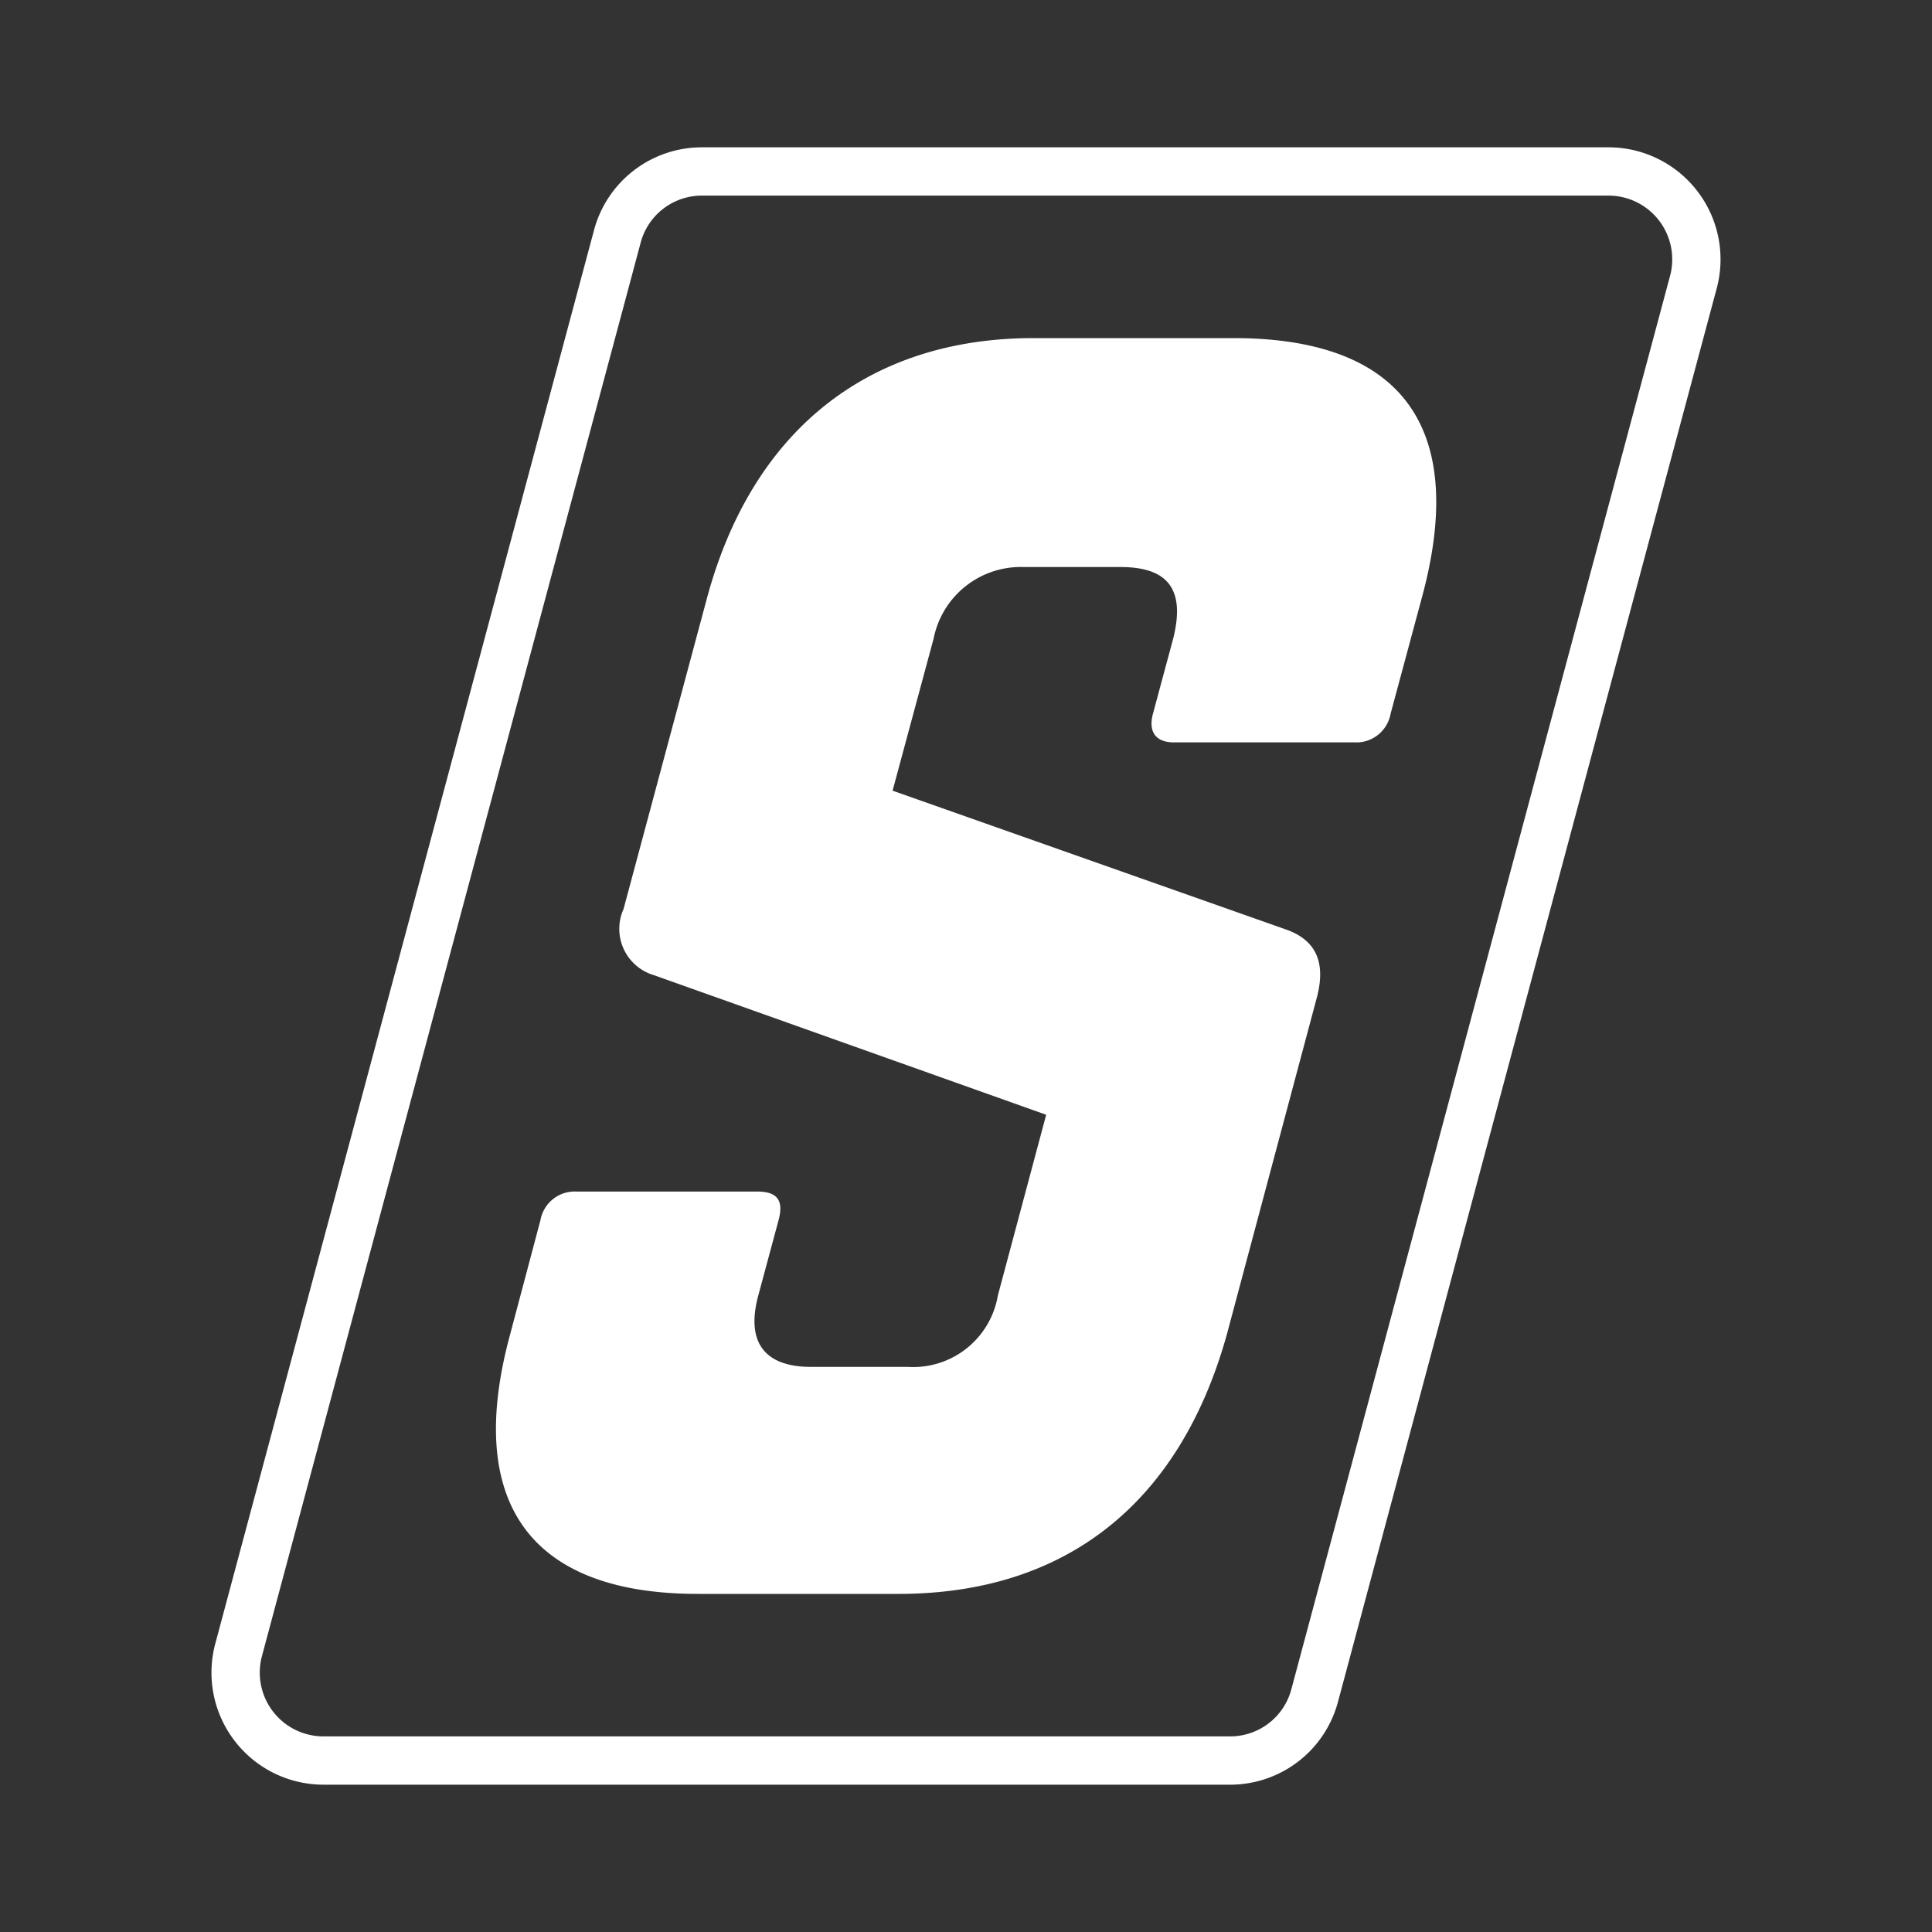 <svg xmlns="http://www.w3.org/2000/svg" viewBox="0 0 40 40"><rect x="0" y="0" width="40" height="40" fill="#333333" stroke="none"/><defs><style>.cls-1{fill:none;stroke:#fff;stroke-miterlimit:10;}.cls-2{fill:#fff;}</style></defs><g id="Capa_2" data-name="Capa 2"><g id="S_dark" data-name="S dark"><path class="cls-1" d="M25.46,36.45H6.7a1.82,1.82,0,0,1-1.76-2.29L12.78,4.9a1.81,1.81,0,0,1,1.76-1.35H33.3a1.82,1.82,0,0,1,1.76,2.29L27.22,35.1A1.81,1.81,0,0,1,25.46,36.45Z"/><path class="cls-2" d="M25.54,7c3.49,0,4.84,1.85,3.91,5.33l-.66,2.45a.72.72,0,0,1-.75.59H24.3c-.37,0-.53-.22-.43-.59l.42-1.56c.25-1-.09-1.48-1.09-1.48h-2a1.84,1.84,0,0,0-1.87,1.48l-.85,3.15,8.19,2.89c.57.22.78.66.6,1.37l-1.87,7C24.43,31.11,22.08,33,18.6,33H14.45c-3.44,0-4.83-1.85-3.9-5.33l.64-2.41a.72.72,0,0,1,.75-.59h3.74c.41,0,.55.18.44.59l-.42,1.56c-.27,1,.16,1.48,1.09,1.48h2a1.78,1.78,0,0,0,1.87-1.48l1-3.74-8.12-2.89a1,1,0,0,1-.63-1.37l1.72-6.41C15.57,8.89,18,7,21.4,7Z"/></g></g></svg>